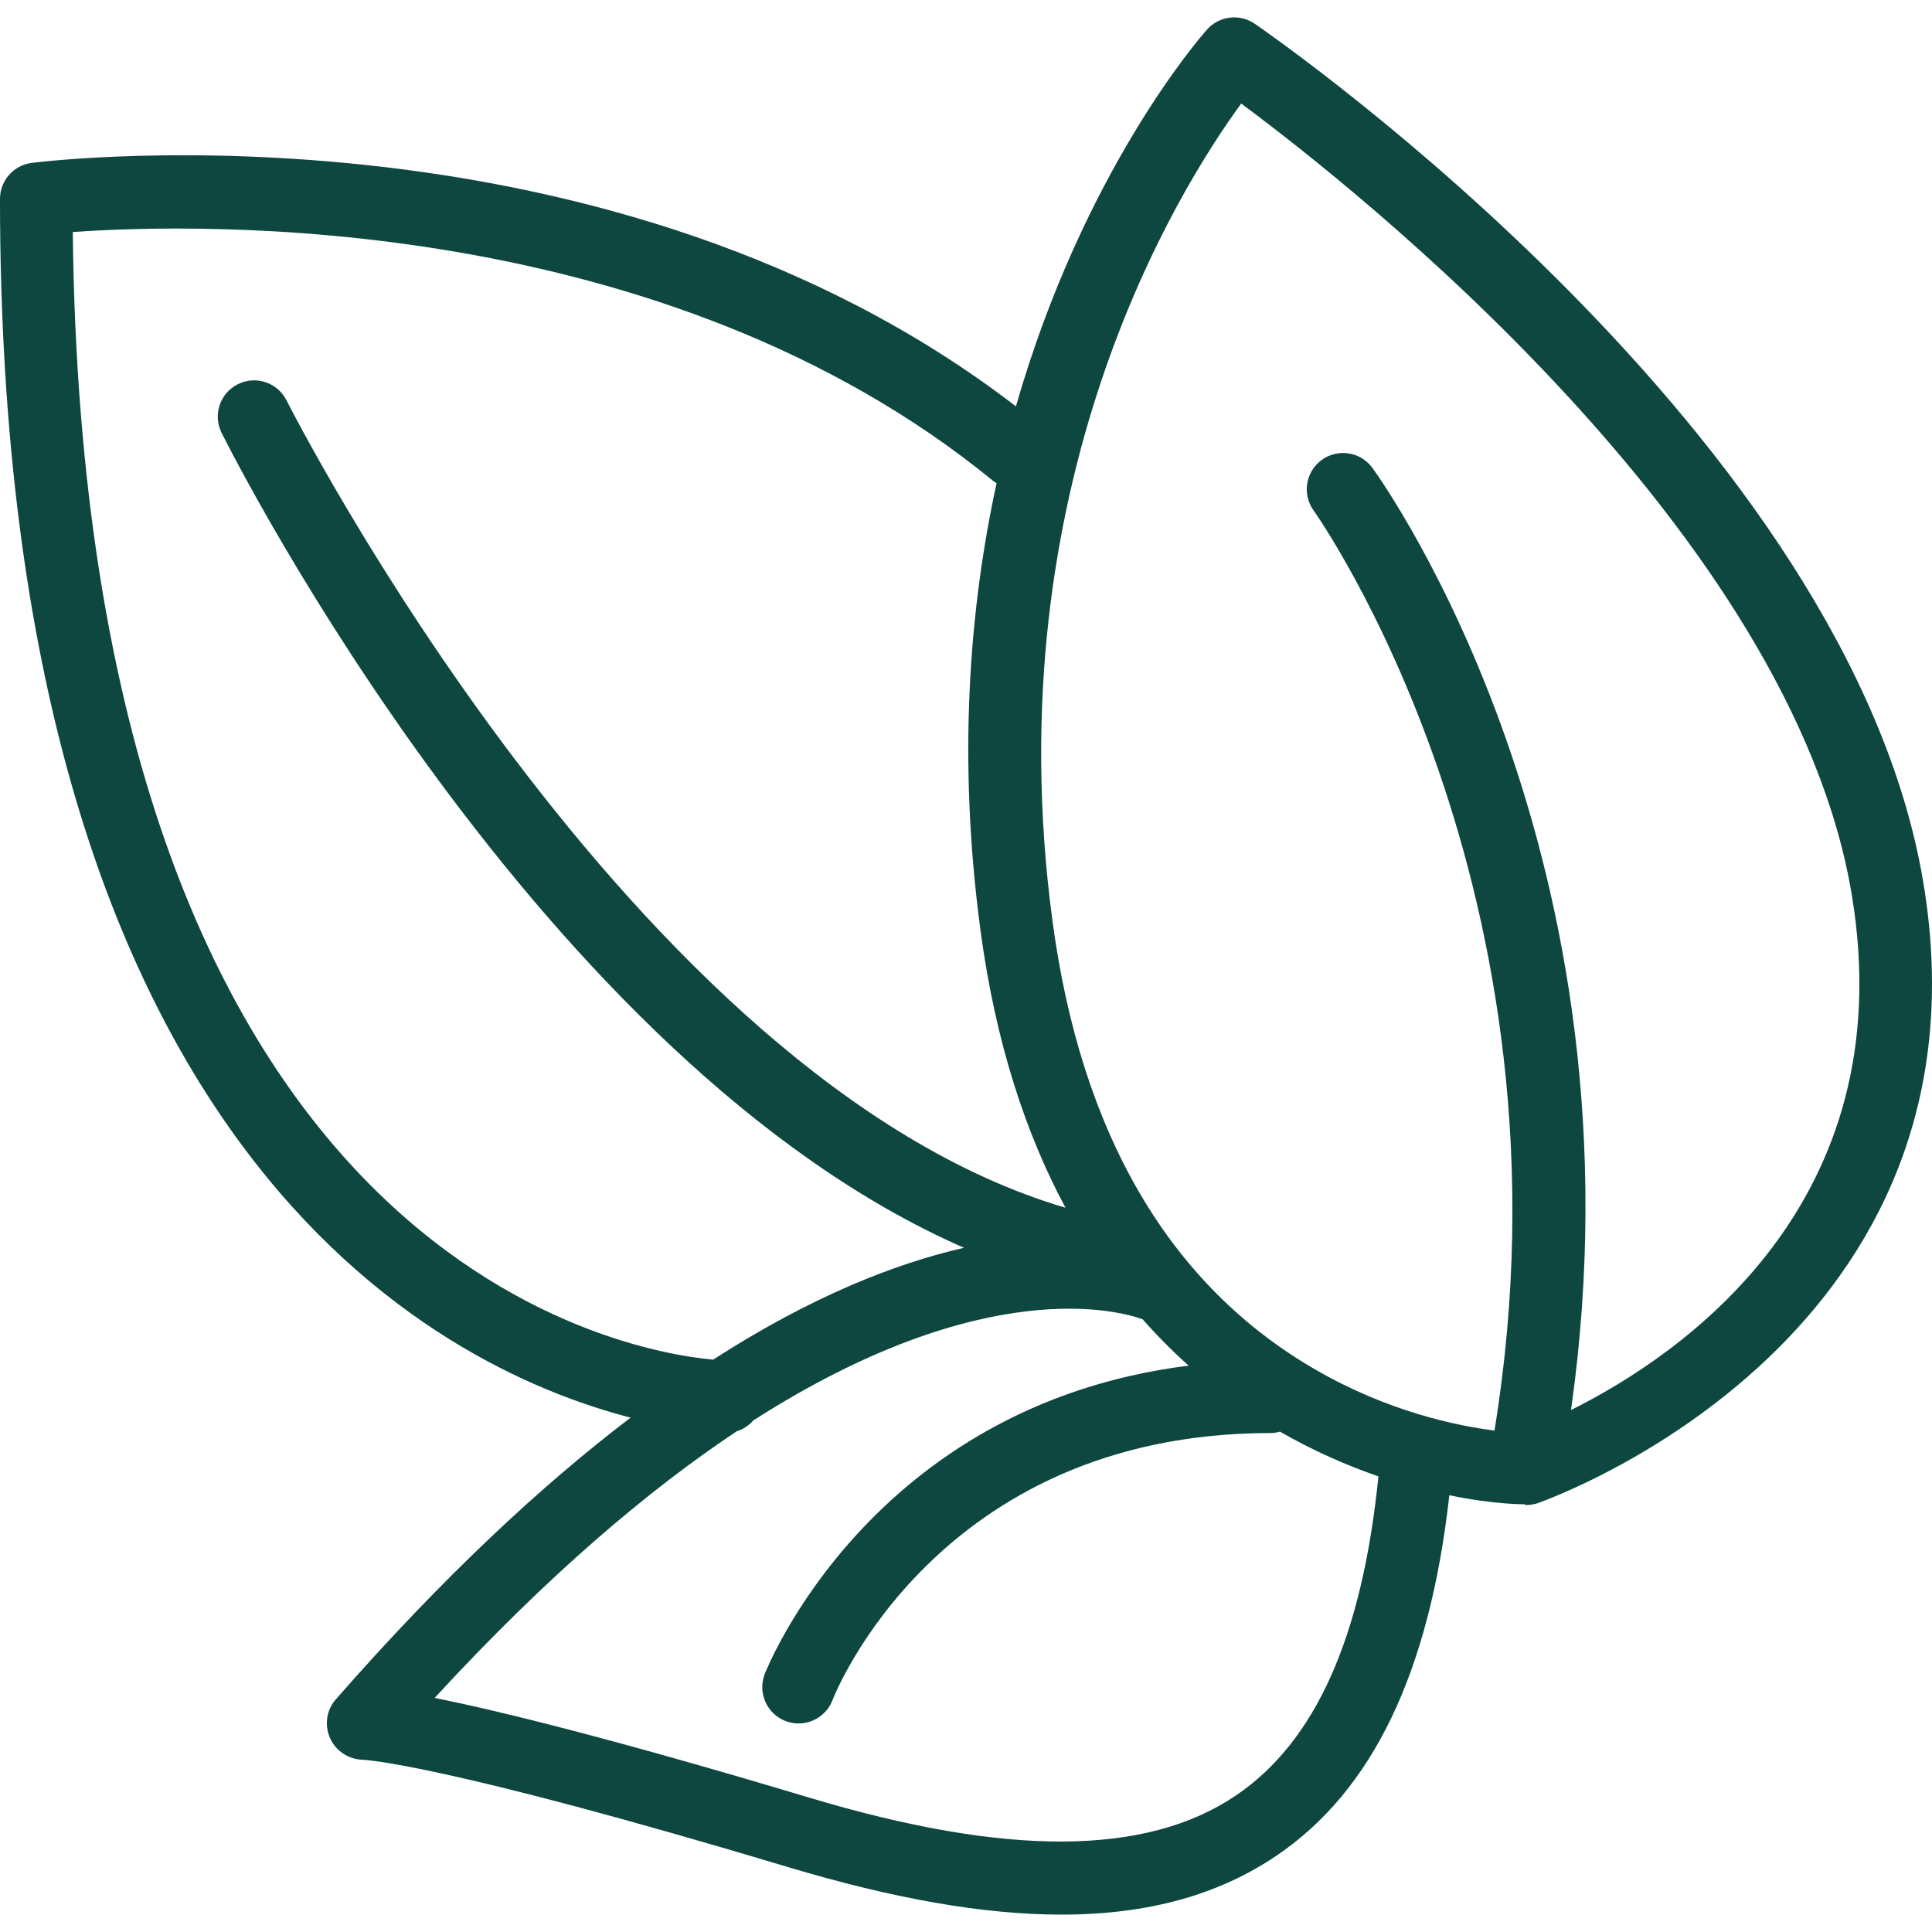 <?xml version="1.0" encoding="UTF-8" standalone="no"?>
<svg
   xmlns:dc="http://purl.org/dc/elements/1.1/"
   xmlns:cc="http://creativecommons.org/ns#"
   xmlns:rdf="http://www.w3.org/1999/02/22-rdf-syntax-ns#"
   xmlns:svg="http://www.w3.org/2000/svg"
   xmlns="http://www.w3.org/2000/svg"
   xmlns:sodipodi="http://sodipodi.sourceforge.net/DTD/sodipodi-0.dtd"
   xmlns:inkscape="http://www.inkscape.org/namespaces/inkscape"
   inkscape:version="1.0 (4035a4fb49, 2020-05-01)"
   sodipodi:docname="leafDarkGreen.svg"
   xml:space="preserve"
   style="enable-background:new 0 0 512 512;"
   viewBox="0 0 512 512"
   y="0px"
   x="0px"
   id="Layer_1"
   version="1.1"><defs
   id="defs41" /><sodipodi:namedview
   inkscape:current-layer="Layer_1"
   inkscape:window-maximized="1"
   inkscape:window-y="-12"
   inkscape:window-x="97"
   inkscape:cy="299.70884"
   inkscape:cx="15.699415"
   inkscape:zoom="0.8203125"
   showgrid="false"
   id="namedview39"
   inkscape:window-height="1040"
   inkscape:window-width="1811"
   inkscape:pageshadow="2"
   inkscape:pageopacity="0"
   guidetolerance="10"
   gridtolerance="10"
   objecttolerance="10"
   borderopacity="1"
   bordercolor="#666666"
   pagecolor="#ffffff" />
<g
   style="fill:#0d4740;fill-opacity:1"
   id="g6">
	<g
   style="fill:#0d4740;fill-opacity:1"
   id="g4">
		<path
   style="fill:#0d4740;fill-opacity:1"
   id="path2"
   d="M 509.705,233.902 C 490.025,115.786 338.939,10.713 332.514,6.297 c -3.983,-2.738 -9.413,-2.095 -12.635,1.536 -2.048,2.3 -32.785,37.648 -50.651,99.859 C 161.905,25.126 14.777,42.372 8.427,43.164 3.617,43.766 0,47.857 0,52.709 0,303.853 114.899,362.165 167.112,375.69 c -23.523,17.905 -49.636,42.111 -78.159,74.709 -2.442,2.79 -2.987,6.745 -1.512,10.155 1.475,3.41 4.857,5.665 8.567,5.796 0.836,0.028 21.437,1.024 112.861,28.455 27.957,8.389 51.884,12.588 72.447,12.588 22.856,0 41.541,-5.195 56.937,-15.604 25.59,-17.299 40.597,-48.739 45.834,-95.531 11.839,2.461 19.627,2.388 19.934,2.388 h 0.005 0.005 c 0.04,0 0.077,0.174 0.117,0.174 0.493,-0.007 0.987,0.044 1.47,-0.04 0.249,-0.04 0.484,-0.073 0.728,-0.134 0.24,-0.059 0.484,-0.075 0.719,-0.155 0.024,-0.007 0.096,-0.021 0.197,-0.056 0.021,-0.007 0.042,-0.009 0.066,-0.016 6.139,-2.161 122.297,-45.01 102.377,-164.517 z M 19.286,61.497 c 33.189,-2.381 156.449,-5.613 243.974,65.994 0.268,0.219 0.563,0.375 0.845,0.559 -7.248,33.339 -10.334,73.017 -4.293,118.319 4.018,30.125 12.137,54.291 22.557,73.699 C 167.187,286.075 76.858,107.958 75.942,106.119 c -2.386,-4.753 -8.163,-6.693 -12.908,-4.298 -4.753,2.377 -6.679,8.149 -4.302,12.903 3.682,7.361 84.549,166.881 196.748,215.951 -18.152,4.138 -40.43,12.865 -66.503,29.648 C 164.946,358.135 22.288,333.571 19.286,61.497 Z m 308.193,414.36 c -23.748,16.045 -60.752,16.233 -113.086,0.517 -52.616,-15.782 -82.583,-23.062 -99.202,-26.416 30.014,-32.609 56.778,-55.162 80.054,-70.662 1.724,-0.538 3.229,-1.531 4.382,-2.86 61.393,-39.3 97.405,-28.92 103.183,-26.809 3.959,4.488 8.041,8.57 12.196,12.281 -84.589,10.578 -112.098,81.057 -112.384,81.823 -1.86,4.979 0.657,10.521 5.627,12.391 1.118,0.413 2.255,0.611 3.382,0.611 3.889,0 7.562,-2.377 9.009,-6.238 0.263,-0.714 27.543,-70.719 116.045,-70.719 0.881,0 1.717,-0.155 2.527,-0.378 9.061,5.218 17.938,9.046 26.083,11.858 -4.277,42.574 -16.647,70.291 -37.816,84.601 z m 88.858,-102.189 c 20.775,-146.6 -49.516,-245.374 -52.635,-249.667 -3.119,-4.288 -9.131,-5.228 -13.424,-2.123 -4.293,3.119 -5.251,9.131 -2.142,13.433 0.728,1.009 71.311,100.63 47.915,243.805 -9.981,-1.264 -28.112,-4.998 -47.341,-16.092 -38.769,-22.367 -62.264,-62.471 -69.826,-119.192 -15.406,-115.58 33.415,-193.664 50.052,-216.388 30.409,22.555 145.815,113.744 161.795,209.615 13.674,82.05 -45.232,122.085 -74.394,136.609 z" />
	</g>
</g>
<g
   id="g8">
</g>
<g
   id="g10">
</g>
<g
   id="g12">
</g>
<g
   id="g14">
</g>
<g
   id="g16">
</g>
<g
   id="g18">
</g>
<g
   id="g20">
</g>
<g
   id="g22">
</g>
<g
   id="g24">
</g>
<g
   id="g26">
</g>
<g
   id="g28">
</g>
<g
   id="g30">
</g>
<g
   id="g32">
</g>
<g
   id="g34">
</g>
<g
   id="g36">
</g>
</svg>
